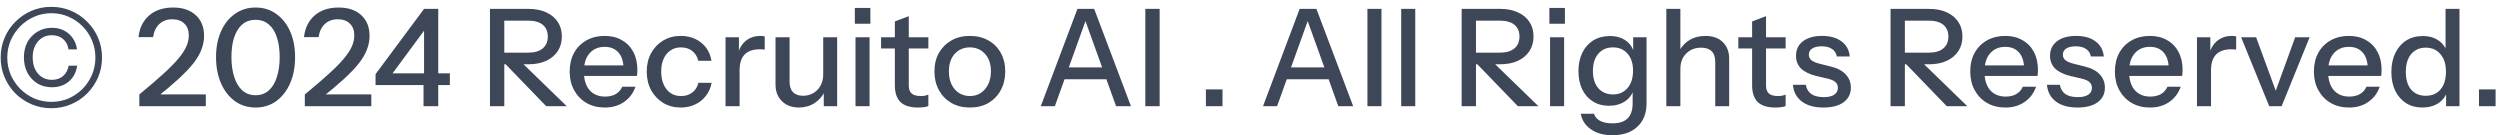<svg width="259" height="14" viewBox="0 0 259 14" fill="none" xmlns="http://www.w3.org/2000/svg">
<path d="M5.319 11.21C4.591 11.21 3.909 11.075 3.275 10.804C2.64 10.533 2.08 10.16 1.595 9.684C1.119 9.199 0.745 8.639 0.475 8.004C0.204 7.369 0.069 6.688 0.069 5.96C0.069 5.232 0.204 4.551 0.475 3.916C0.745 3.281 1.119 2.726 1.595 2.25C2.08 1.765 2.64 1.387 3.275 1.116C3.909 0.845 4.591 0.71 5.319 0.71C6.047 0.71 6.728 0.845 7.363 1.116C7.997 1.387 8.553 1.765 9.029 2.25C9.514 2.726 9.892 3.281 10.163 3.916C10.434 4.551 10.569 5.232 10.569 5.96C10.569 6.688 10.434 7.369 10.163 8.004C9.892 8.639 9.514 9.199 9.029 9.684C8.553 10.16 7.997 10.533 7.363 10.804C6.728 11.075 6.047 11.21 5.319 11.21ZM5.319 10.552C5.953 10.552 6.546 10.435 7.097 10.202C7.647 9.959 8.133 9.628 8.553 9.208C8.973 8.779 9.299 8.289 9.533 7.738C9.766 7.178 9.883 6.585 9.883 5.96C9.883 5.335 9.766 4.747 9.533 4.196C9.299 3.636 8.973 3.146 8.553 2.726C8.133 2.297 7.647 1.965 7.097 1.732C6.546 1.489 5.953 1.368 5.319 1.368C4.693 1.368 4.105 1.489 3.555 1.732C3.004 1.965 2.519 2.297 2.099 2.726C1.679 3.146 1.347 3.636 1.105 4.196C0.871 4.747 0.755 5.335 0.755 5.96C0.755 6.585 0.871 7.178 1.105 7.738C1.347 8.289 1.679 8.779 2.099 9.208C2.519 9.628 3.004 9.959 3.555 10.202C4.105 10.435 4.693 10.552 5.319 10.552ZM5.375 9.04C4.815 9.04 4.315 8.909 3.877 8.648C3.438 8.377 3.093 8.009 2.841 7.542C2.598 7.075 2.477 6.543 2.477 5.946C2.477 5.349 2.598 4.821 2.841 4.364C3.093 3.907 3.438 3.547 3.877 3.286C4.315 3.015 4.815 2.88 5.375 2.88C6.065 2.88 6.649 3.085 7.125 3.496C7.601 3.907 7.885 4.448 7.979 5.12H7.097C7.031 4.663 6.845 4.303 6.537 4.042C6.229 3.781 5.841 3.65 5.375 3.65C4.777 3.65 4.297 3.865 3.933 4.294C3.569 4.714 3.387 5.265 3.387 5.946C3.387 6.637 3.569 7.197 3.933 7.626C4.306 8.055 4.787 8.27 5.375 8.27C5.841 8.27 6.229 8.139 6.537 7.878C6.845 7.607 7.036 7.248 7.111 6.8H7.993C7.899 7.481 7.615 8.027 7.139 8.438C6.663 8.839 6.075 9.04 5.375 9.04ZM14.435 11V9.782C15.415 8.979 16.232 8.279 16.885 7.682C17.548 7.085 18.075 6.553 18.467 6.086C18.859 5.619 19.139 5.195 19.307 4.812C19.475 4.429 19.559 4.047 19.559 3.664C19.559 3.141 19.405 2.735 19.097 2.446C18.799 2.147 18.383 1.998 17.851 1.998C17.301 1.998 16.853 2.161 16.507 2.488C16.162 2.805 15.947 3.258 15.863 3.846H14.351C14.445 2.922 14.804 2.18 15.429 1.62C16.064 1.06 16.899 0.78 17.935 0.78C18.925 0.78 19.704 1.041 20.273 1.564C20.852 2.087 21.141 2.805 21.141 3.72C21.141 4.187 21.053 4.653 20.875 5.12C20.707 5.577 20.427 6.058 20.035 6.562C19.643 7.057 19.116 7.607 18.453 8.214C17.8 8.811 16.988 9.493 16.017 10.258L15.667 9.782H21.323V11H14.435ZM26.483 11.14C25.671 11.14 24.957 10.921 24.341 10.482C23.725 10.034 23.245 9.418 22.899 8.634C22.554 7.841 22.381 6.935 22.381 5.918C22.381 4.901 22.554 4.009 22.899 3.244C23.245 2.469 23.725 1.867 24.341 1.438C24.957 0.999 25.671 0.78 26.483 0.78C27.295 0.78 28.005 0.999 28.611 1.438C29.227 1.867 29.708 2.469 30.053 3.244C30.399 4.009 30.571 4.901 30.571 5.918C30.571 6.945 30.399 7.85 30.053 8.634C29.708 9.418 29.227 10.034 28.611 10.482C27.995 10.921 27.286 11.14 26.483 11.14ZM26.483 9.866C27.015 9.866 27.468 9.703 27.841 9.376C28.215 9.04 28.495 8.578 28.681 7.99C28.877 7.393 28.975 6.697 28.975 5.904C28.975 5.12 28.877 4.439 28.681 3.86C28.495 3.281 28.215 2.838 27.841 2.53C27.477 2.213 27.025 2.054 26.483 2.054C25.933 2.054 25.471 2.213 25.097 2.53C24.733 2.847 24.453 3.295 24.257 3.874C24.071 4.443 23.977 5.12 23.977 5.904C23.977 6.697 24.075 7.393 24.271 7.99C24.467 8.587 24.747 9.049 25.111 9.376C25.485 9.703 25.942 9.866 26.483 9.866ZM31.58 11V9.782C32.56 8.979 33.377 8.279 34.03 7.682C34.693 7.085 35.22 6.553 35.612 6.086C36.004 5.619 36.284 5.195 36.452 4.812C36.62 4.429 36.704 4.047 36.704 3.664C36.704 3.141 36.55 2.735 36.242 2.446C35.943 2.147 35.528 1.998 34.996 1.998C34.445 1.998 33.997 2.161 33.652 2.488C33.306 2.805 33.092 3.258 33.008 3.846H31.496C31.589 2.922 31.948 2.18 32.574 1.62C33.209 1.06 34.044 0.78 35.08 0.78C36.069 0.78 36.849 1.041 37.418 1.564C37.996 2.087 38.286 2.805 38.286 3.72C38.286 4.187 38.197 4.653 38.02 5.12C37.852 5.577 37.572 6.058 37.18 6.562C36.788 7.057 36.261 7.607 35.598 8.214C34.944 8.811 34.133 9.493 33.162 10.258L32.812 9.782H38.468V11H31.58ZM43.877 11V8.34L43.933 8.06V2.306L44.465 2.46L40.265 8.144L39.691 7.598H46.607V8.816H38.907V7.682L43.933 0.92H45.403V11H43.877ZM50.76 11V0.92H54.736C55.464 0.92 56.085 1.041 56.598 1.284C57.112 1.517 57.508 1.849 57.788 2.278C58.068 2.698 58.208 3.197 58.208 3.776C58.208 4.355 58.068 4.859 57.788 5.288C57.508 5.717 57.112 6.053 56.598 6.296C56.085 6.539 55.464 6.66 54.736 6.66H51.88V5.456H54.694C55.366 5.456 55.875 5.311 56.22 5.022C56.575 4.723 56.752 4.313 56.752 3.79C56.752 3.267 56.58 2.861 56.234 2.572C55.889 2.283 55.376 2.138 54.694 2.138H52.244V11H50.76ZM56.584 11L51.67 5.918H53.476L58.712 11H56.584ZM62.659 11.14C61.94 11.14 61.305 10.981 60.755 10.664C60.213 10.347 59.789 9.908 59.481 9.348C59.173 8.788 59.019 8.144 59.019 7.416C59.019 6.679 59.168 6.035 59.467 5.484C59.775 4.924 60.204 4.49 60.755 4.182C61.305 3.874 61.935 3.72 62.645 3.72C63.335 3.72 63.933 3.869 64.437 4.168C64.95 4.457 65.342 4.863 65.613 5.386C65.893 5.909 66.033 6.529 66.033 7.248C66.033 7.36 66.028 7.467 66.019 7.57C66.019 7.663 66.009 7.761 65.991 7.864H59.999V6.772H64.969L64.605 7.206C64.605 6.441 64.432 5.857 64.087 5.456C63.741 5.055 63.261 4.854 62.645 4.854C61.982 4.854 61.455 5.083 61.063 5.54C60.68 5.988 60.489 6.613 60.489 7.416C60.489 8.228 60.68 8.863 61.063 9.32C61.455 9.777 61.996 10.006 62.687 10.006C63.107 10.006 63.471 9.922 63.779 9.754C64.087 9.577 64.315 9.32 64.465 8.984H65.837C65.603 9.656 65.207 10.183 64.647 10.566C64.096 10.949 63.433 11.14 62.659 11.14ZM70.531 11.14C69.85 11.14 69.243 10.981 68.711 10.664C68.179 10.337 67.759 9.894 67.451 9.334C67.152 8.774 67.003 8.135 67.003 7.416C67.003 6.697 67.152 6.063 67.451 5.512C67.759 4.952 68.179 4.513 68.711 4.196C69.243 3.879 69.845 3.72 70.517 3.72C71.086 3.72 71.595 3.827 72.043 4.042C72.491 4.257 72.86 4.555 73.149 4.938C73.438 5.321 73.625 5.773 73.709 6.296H72.337C72.244 5.876 72.038 5.54 71.721 5.288C71.413 5.036 71.021 4.91 70.545 4.91C70.134 4.91 69.775 5.013 69.467 5.218C69.159 5.423 68.921 5.713 68.753 6.086C68.585 6.459 68.501 6.903 68.501 7.416C68.501 7.92 68.585 8.363 68.753 8.746C68.921 9.129 69.159 9.427 69.467 9.642C69.775 9.847 70.139 9.95 70.559 9.95C71.016 9.95 71.404 9.829 71.721 9.586C72.048 9.334 72.258 8.998 72.351 8.578H73.723C73.63 9.091 73.434 9.539 73.135 9.922C72.846 10.305 72.477 10.603 72.029 10.818C71.581 11.033 71.082 11.14 70.531 11.14ZM75.165 11V3.86H76.551V5.638H76.621V11H75.165ZM76.621 7.276L76.439 5.582C76.607 4.975 76.896 4.513 77.307 4.196C77.717 3.879 78.207 3.72 78.777 3.72C78.991 3.72 79.141 3.739 79.225 3.776V5.148C79.178 5.129 79.113 5.12 79.029 5.12C78.945 5.111 78.842 5.106 78.721 5.106C78.021 5.106 77.493 5.288 77.139 5.652C76.793 6.016 76.621 6.557 76.621 7.276ZM82.752 11.14C82.276 11.14 81.856 11.042 81.492 10.846C81.128 10.641 80.844 10.361 80.638 10.006C80.442 9.651 80.344 9.245 80.344 8.788V3.86H81.8V8.452C81.8 8.947 81.922 9.315 82.164 9.558C82.407 9.801 82.752 9.922 83.2 9.922C83.602 9.922 83.956 9.829 84.264 9.642C84.582 9.455 84.829 9.199 85.006 8.872C85.193 8.536 85.286 8.149 85.286 7.71L85.468 9.418C85.235 9.941 84.876 10.361 84.39 10.678C83.914 10.986 83.368 11.14 82.752 11.14ZM85.342 11V9.32H85.286V3.86H86.728V11H85.342ZM88.631 11V3.86H90.087V11H88.631ZM88.561 2.46V0.822H90.171V2.46H88.561ZM95.115 11.14C94.284 11.14 93.673 10.949 93.281 10.566C92.898 10.174 92.707 9.6 92.707 8.844V2.222L94.149 1.676V8.858C94.149 9.231 94.247 9.507 94.443 9.684C94.639 9.861 94.956 9.95 95.395 9.95C95.563 9.95 95.712 9.936 95.843 9.908C95.973 9.88 96.085 9.847 96.179 9.81V10.986C96.076 11.033 95.931 11.07 95.745 11.098C95.558 11.126 95.348 11.14 95.115 11.14ZM91.279 5.022V3.86H96.179V5.022H91.279ZM100.476 11.14C99.748 11.14 99.108 10.981 98.558 10.664C98.007 10.337 97.578 9.894 97.27 9.334C96.962 8.765 96.808 8.121 96.808 7.402C96.808 6.674 96.962 6.035 97.27 5.484C97.587 4.933 98.016 4.504 98.558 4.196C99.108 3.879 99.748 3.72 100.476 3.72C101.213 3.72 101.857 3.879 102.408 4.196C102.958 4.504 103.383 4.933 103.682 5.484C103.99 6.035 104.144 6.674 104.144 7.402C104.144 8.121 103.99 8.765 103.682 9.334C103.383 9.894 102.958 10.337 102.408 10.664C101.857 10.981 101.213 11.14 100.476 11.14ZM100.476 9.95C100.914 9.95 101.292 9.843 101.61 9.628C101.936 9.413 102.193 9.115 102.38 8.732C102.566 8.349 102.66 7.901 102.66 7.388C102.66 6.623 102.454 6.021 102.044 5.582C101.642 5.134 101.12 4.91 100.476 4.91C99.841 4.91 99.318 5.134 98.908 5.582C98.506 6.03 98.306 6.632 98.306 7.388C98.306 7.901 98.394 8.349 98.572 8.732C98.758 9.115 99.015 9.413 99.342 9.628C99.678 9.843 100.056 9.95 100.476 9.95ZM107.827 11L111.621 0.92H112.909L109.283 11H107.827ZM115.625 11L111.999 0.92H113.357L117.165 11H115.625ZM109.745 6.982H115.149V8.214H109.745V6.982ZM118.655 11V0.92H120.139V11H118.655ZM124.93 11V9.264H126.652V11H124.93ZM130.85 11L134.644 0.92H135.932L132.306 11H130.85ZM138.648 11L135.022 0.92H136.38L140.188 11H138.648ZM132.768 6.982H138.172V8.214H132.768V6.982ZM141.665 11V0.92H143.121V11H141.665ZM145.165 11V0.92H146.621V11H145.165ZM151.426 11V0.92H155.402C156.13 0.92 156.751 1.041 157.264 1.284C157.778 1.517 158.174 1.849 158.454 2.278C158.734 2.698 158.874 3.197 158.874 3.776C158.874 4.355 158.734 4.859 158.454 5.288C158.174 5.717 157.778 6.053 157.264 6.296C156.751 6.539 156.13 6.66 155.402 6.66H152.546V5.456H155.36C156.032 5.456 156.541 5.311 156.886 5.022C157.241 4.723 157.418 4.313 157.418 3.79C157.418 3.267 157.246 2.861 156.9 2.572C156.555 2.283 156.042 2.138 155.36 2.138H152.91V11H151.426ZM157.25 11L152.336 5.918H154.142L159.378 11H157.25ZM160.586 11V3.86H162.042V11H160.586ZM160.516 2.46V0.822H162.126V2.46H160.516ZM167.041 14.01C166.145 14.01 165.403 13.805 164.815 13.394C164.237 12.993 163.887 12.456 163.765 11.784H165.137C165.231 12.092 165.436 12.335 165.753 12.512C166.08 12.689 166.514 12.778 167.055 12.778C167.755 12.778 168.278 12.605 168.623 12.26C168.969 11.915 169.141 11.401 169.141 10.72V9.18L169.267 9.208C169.127 9.749 168.824 10.179 168.357 10.496C167.891 10.804 167.331 10.958 166.677 10.958C166.052 10.958 165.501 10.809 165.025 10.51C164.549 10.211 164.181 9.796 163.919 9.264C163.658 8.723 163.527 8.093 163.527 7.374C163.527 6.646 163.663 6.007 163.933 5.456C164.204 4.905 164.582 4.481 165.067 4.182C165.562 3.883 166.136 3.734 166.789 3.734C167.461 3.734 168.017 3.897 168.455 4.224C168.903 4.541 169.188 4.994 169.309 5.582L169.197 5.596V3.86H170.583V10.706C170.583 11.733 170.266 12.54 169.631 13.128C169.006 13.716 168.143 14.01 167.041 14.01ZM167.111 9.782C167.737 9.782 168.236 9.563 168.609 9.124C168.992 8.685 169.183 8.083 169.183 7.318C169.183 6.571 168.992 5.983 168.609 5.554C168.236 5.125 167.732 4.91 167.097 4.91C166.463 4.91 165.959 5.129 165.585 5.568C165.212 5.997 165.025 6.595 165.025 7.36C165.025 8.107 165.212 8.699 165.585 9.138C165.968 9.567 166.477 9.782 167.111 9.782ZM172.631 11V0.92H174.087V11H172.631ZM177.699 11V6.408C177.699 5.913 177.573 5.545 177.321 5.302C177.079 5.059 176.715 4.938 176.229 4.938C175.809 4.938 175.436 5.031 175.109 5.218C174.792 5.405 174.54 5.661 174.353 5.988C174.176 6.315 174.087 6.702 174.087 7.15L173.905 5.442C174.139 4.91 174.498 4.49 174.983 4.182C175.469 3.874 176.033 3.72 176.677 3.72C177.443 3.72 178.045 3.935 178.483 4.364C178.922 4.793 179.141 5.363 179.141 6.072V11H177.699ZM183.927 11.14C183.097 11.14 182.485 10.949 182.093 10.566C181.711 10.174 181.519 9.6 181.519 8.844V2.222L182.961 1.676V8.858C182.961 9.231 183.059 9.507 183.255 9.684C183.451 9.861 183.769 9.95 184.207 9.95C184.375 9.95 184.525 9.936 184.655 9.908C184.786 9.88 184.898 9.847 184.991 9.81V10.986C184.889 11.033 184.744 11.07 184.557 11.098C184.371 11.126 184.161 11.14 183.927 11.14ZM180.091 5.022V3.86H184.991V5.022H180.091ZM188.907 11.14C187.973 11.14 187.231 10.935 186.681 10.524C186.13 10.113 185.817 9.535 185.743 8.788H187.087C187.152 9.199 187.339 9.516 187.647 9.74C187.964 9.955 188.393 10.062 188.935 10.062C189.411 10.062 189.775 9.978 190.027 9.81C190.279 9.642 190.405 9.404 190.405 9.096C190.405 8.872 190.33 8.685 190.181 8.536C190.041 8.377 189.761 8.247 189.341 8.144L188.193 7.878C187.474 7.701 186.937 7.439 186.583 7.094C186.237 6.739 186.065 6.305 186.065 5.792C186.065 5.148 186.303 4.644 186.779 4.28C187.264 3.907 187.927 3.72 188.767 3.72C189.597 3.72 190.265 3.907 190.769 4.28C191.282 4.653 191.571 5.176 191.637 5.848H190.293C190.237 5.512 190.073 5.255 189.803 5.078C189.541 4.891 189.182 4.798 188.725 4.798C188.295 4.798 187.964 4.877 187.731 5.036C187.507 5.185 187.395 5.395 187.395 5.666C187.395 5.89 187.479 6.077 187.647 6.226C187.824 6.375 188.113 6.501 188.515 6.604L189.691 6.898C190.372 7.066 190.885 7.341 191.231 7.724C191.576 8.097 191.749 8.55 191.749 9.082C191.749 9.726 191.497 10.23 190.993 10.594C190.498 10.958 189.803 11.14 188.907 11.14ZM195.86 11V0.92H199.836C200.564 0.92 201.185 1.041 201.698 1.284C202.211 1.517 202.608 1.849 202.888 2.278C203.168 2.698 203.308 3.197 203.308 3.776C203.308 4.355 203.168 4.859 202.888 5.288C202.608 5.717 202.211 6.053 201.698 6.296C201.185 6.539 200.564 6.66 199.836 6.66H196.98V5.456H199.794C200.466 5.456 200.975 5.311 201.32 5.022C201.675 4.723 201.852 4.313 201.852 3.79C201.852 3.267 201.679 2.861 201.334 2.572C200.989 2.283 200.475 2.138 199.794 2.138H197.344V11H195.86ZM201.684 11L196.77 5.918H198.576L203.812 11H201.684ZM207.758 11.14C207.04 11.14 206.405 10.981 205.854 10.664C205.313 10.347 204.888 9.908 204.58 9.348C204.272 8.788 204.118 8.144 204.118 7.416C204.118 6.679 204.268 6.035 204.566 5.484C204.874 4.924 205.304 4.49 205.854 4.182C206.405 3.874 207.035 3.72 207.744 3.72C208.435 3.72 209.032 3.869 209.536 4.168C210.05 4.457 210.442 4.863 210.712 5.386C210.992 5.909 211.132 6.529 211.132 7.248C211.132 7.36 211.128 7.467 211.118 7.57C211.118 7.663 211.109 7.761 211.09 7.864H205.098V6.772H210.068L209.704 7.206C209.704 6.441 209.532 5.857 209.186 5.456C208.841 5.055 208.36 4.854 207.744 4.854C207.082 4.854 206.554 5.083 206.162 5.54C205.78 5.988 205.588 6.613 205.588 7.416C205.588 8.228 205.78 8.863 206.162 9.32C206.554 9.777 207.096 10.006 207.786 10.006C208.206 10.006 208.57 9.922 208.878 9.754C209.186 9.577 209.415 9.32 209.564 8.984H210.936C210.703 9.656 210.306 10.183 209.746 10.566C209.196 10.949 208.533 11.14 207.758 11.14ZM215.225 11.14C214.292 11.14 213.55 10.935 212.999 10.524C212.448 10.113 212.136 9.535 212.061 8.788H213.405C213.47 9.199 213.657 9.516 213.965 9.74C214.282 9.955 214.712 10.062 215.253 10.062C215.729 10.062 216.093 9.978 216.345 9.81C216.597 9.642 216.723 9.404 216.723 9.096C216.723 8.872 216.648 8.685 216.499 8.536C216.359 8.377 216.079 8.247 215.659 8.144L214.511 7.878C213.792 7.701 213.256 7.439 212.901 7.094C212.556 6.739 212.383 6.305 212.383 5.792C212.383 5.148 212.621 4.644 213.097 4.28C213.582 3.907 214.245 3.72 215.085 3.72C215.916 3.72 216.583 3.907 217.087 4.28C217.6 4.653 217.89 5.176 217.955 5.848H216.611C216.555 5.512 216.392 5.255 216.121 5.078C215.86 4.891 215.5 4.798 215.043 4.798C214.614 4.798 214.282 4.877 214.049 5.036C213.825 5.185 213.713 5.395 213.713 5.666C213.713 5.89 213.797 6.077 213.965 6.226C214.142 6.375 214.432 6.501 214.833 6.604L216.009 6.898C216.69 7.066 217.204 7.341 217.549 7.724C217.894 8.097 218.067 8.55 218.067 9.082C218.067 9.726 217.815 10.23 217.311 10.594C216.816 10.958 216.121 11.14 215.225 11.14ZM222.743 11.14C222.024 11.14 221.389 10.981 220.839 10.664C220.297 10.347 219.873 9.908 219.565 9.348C219.257 8.788 219.103 8.144 219.103 7.416C219.103 6.679 219.252 6.035 219.551 5.484C219.859 4.924 220.288 4.49 220.839 4.182C221.389 3.874 222.019 3.72 222.729 3.72C223.419 3.72 224.017 3.869 224.521 4.168C225.034 4.457 225.426 4.863 225.697 5.386C225.977 5.909 226.117 6.529 226.117 7.248C226.117 7.36 226.112 7.467 226.103 7.57C226.103 7.663 226.093 7.761 226.075 7.864H220.083V6.772H225.053L224.689 7.206C224.689 6.441 224.516 5.857 224.171 5.456C223.825 5.055 223.345 4.854 222.729 4.854C222.066 4.854 221.539 5.083 221.147 5.54C220.764 5.988 220.573 6.613 220.573 7.416C220.573 8.228 220.764 8.863 221.147 9.32C221.539 9.777 222.08 10.006 222.771 10.006C223.191 10.006 223.555 9.922 223.863 9.754C224.171 9.577 224.399 9.32 224.549 8.984H225.921C225.687 9.656 225.291 10.183 224.731 10.566C224.18 10.949 223.517 11.14 222.743 11.14ZM227.606 11V3.86H228.992V5.638H229.062V11H227.606ZM229.062 7.276L228.88 5.582C229.048 4.975 229.337 4.513 229.748 4.196C230.159 3.879 230.649 3.72 231.218 3.72C231.433 3.72 231.582 3.739 231.666 3.776V5.148C231.619 5.129 231.554 5.12 231.47 5.12C231.386 5.111 231.283 5.106 231.162 5.106C230.462 5.106 229.935 5.288 229.58 5.652C229.235 6.016 229.062 6.557 229.062 7.276ZM235.091 11L232.179 3.86H233.733L236.113 10.342H235.427L237.779 3.86H239.277L236.379 11H235.091ZM243.36 11.14C242.641 11.14 242.006 10.981 241.456 10.664C240.914 10.347 240.49 9.908 240.182 9.348C239.874 8.788 239.72 8.144 239.72 7.416C239.72 6.679 239.869 6.035 240.168 5.484C240.476 4.924 240.905 4.49 241.456 4.182C242.006 3.874 242.636 3.72 243.346 3.72C244.036 3.72 244.634 3.869 245.138 4.168C245.651 4.457 246.043 4.863 246.314 5.386C246.594 5.909 246.734 6.529 246.734 7.248C246.734 7.36 246.729 7.467 246.72 7.57C246.72 7.663 246.71 7.761 246.692 7.864H240.7V6.772H245.67L245.306 7.206C245.306 6.441 245.133 5.857 244.788 5.456C244.442 5.055 243.962 4.854 243.346 4.854C242.683 4.854 242.156 5.083 241.764 5.54C241.381 5.988 241.19 6.613 241.19 7.416C241.19 8.228 241.381 8.863 241.764 9.32C242.156 9.777 242.697 10.006 243.388 10.006C243.808 10.006 244.172 9.922 244.48 9.754C244.788 9.577 245.016 9.32 245.166 8.984H246.538C246.304 9.656 245.908 10.183 245.348 10.566C244.797 10.949 244.134 11.14 243.36 11.14ZM253.416 11V9.362L253.556 9.404C253.407 9.936 253.099 10.361 252.632 10.678C252.166 10.986 251.606 11.14 250.952 11.14C250.308 11.14 249.744 10.986 249.258 10.678C248.782 10.37 248.409 9.941 248.138 9.39C247.877 8.839 247.746 8.195 247.746 7.458C247.746 6.711 247.882 6.058 248.152 5.498C248.423 4.938 248.801 4.504 249.286 4.196C249.772 3.888 250.341 3.734 250.994 3.734C251.676 3.734 252.236 3.897 252.674 4.224C253.122 4.541 253.416 4.989 253.556 5.568L253.36 5.596V0.92H254.802V11H253.416ZM251.316 9.922C251.96 9.922 252.469 9.703 252.842 9.264C253.216 8.816 253.402 8.2 253.402 7.416C253.402 6.651 253.211 6.049 252.828 5.61C252.455 5.162 251.946 4.938 251.302 4.938C250.668 4.938 250.164 5.162 249.79 5.61C249.426 6.049 249.244 6.665 249.244 7.458C249.244 8.233 249.426 8.839 249.79 9.278C250.164 9.707 250.672 9.922 251.316 9.922ZM256.822 11V9.264H258.544V11H256.822Z" fill="#3E4757"/>
</svg>
